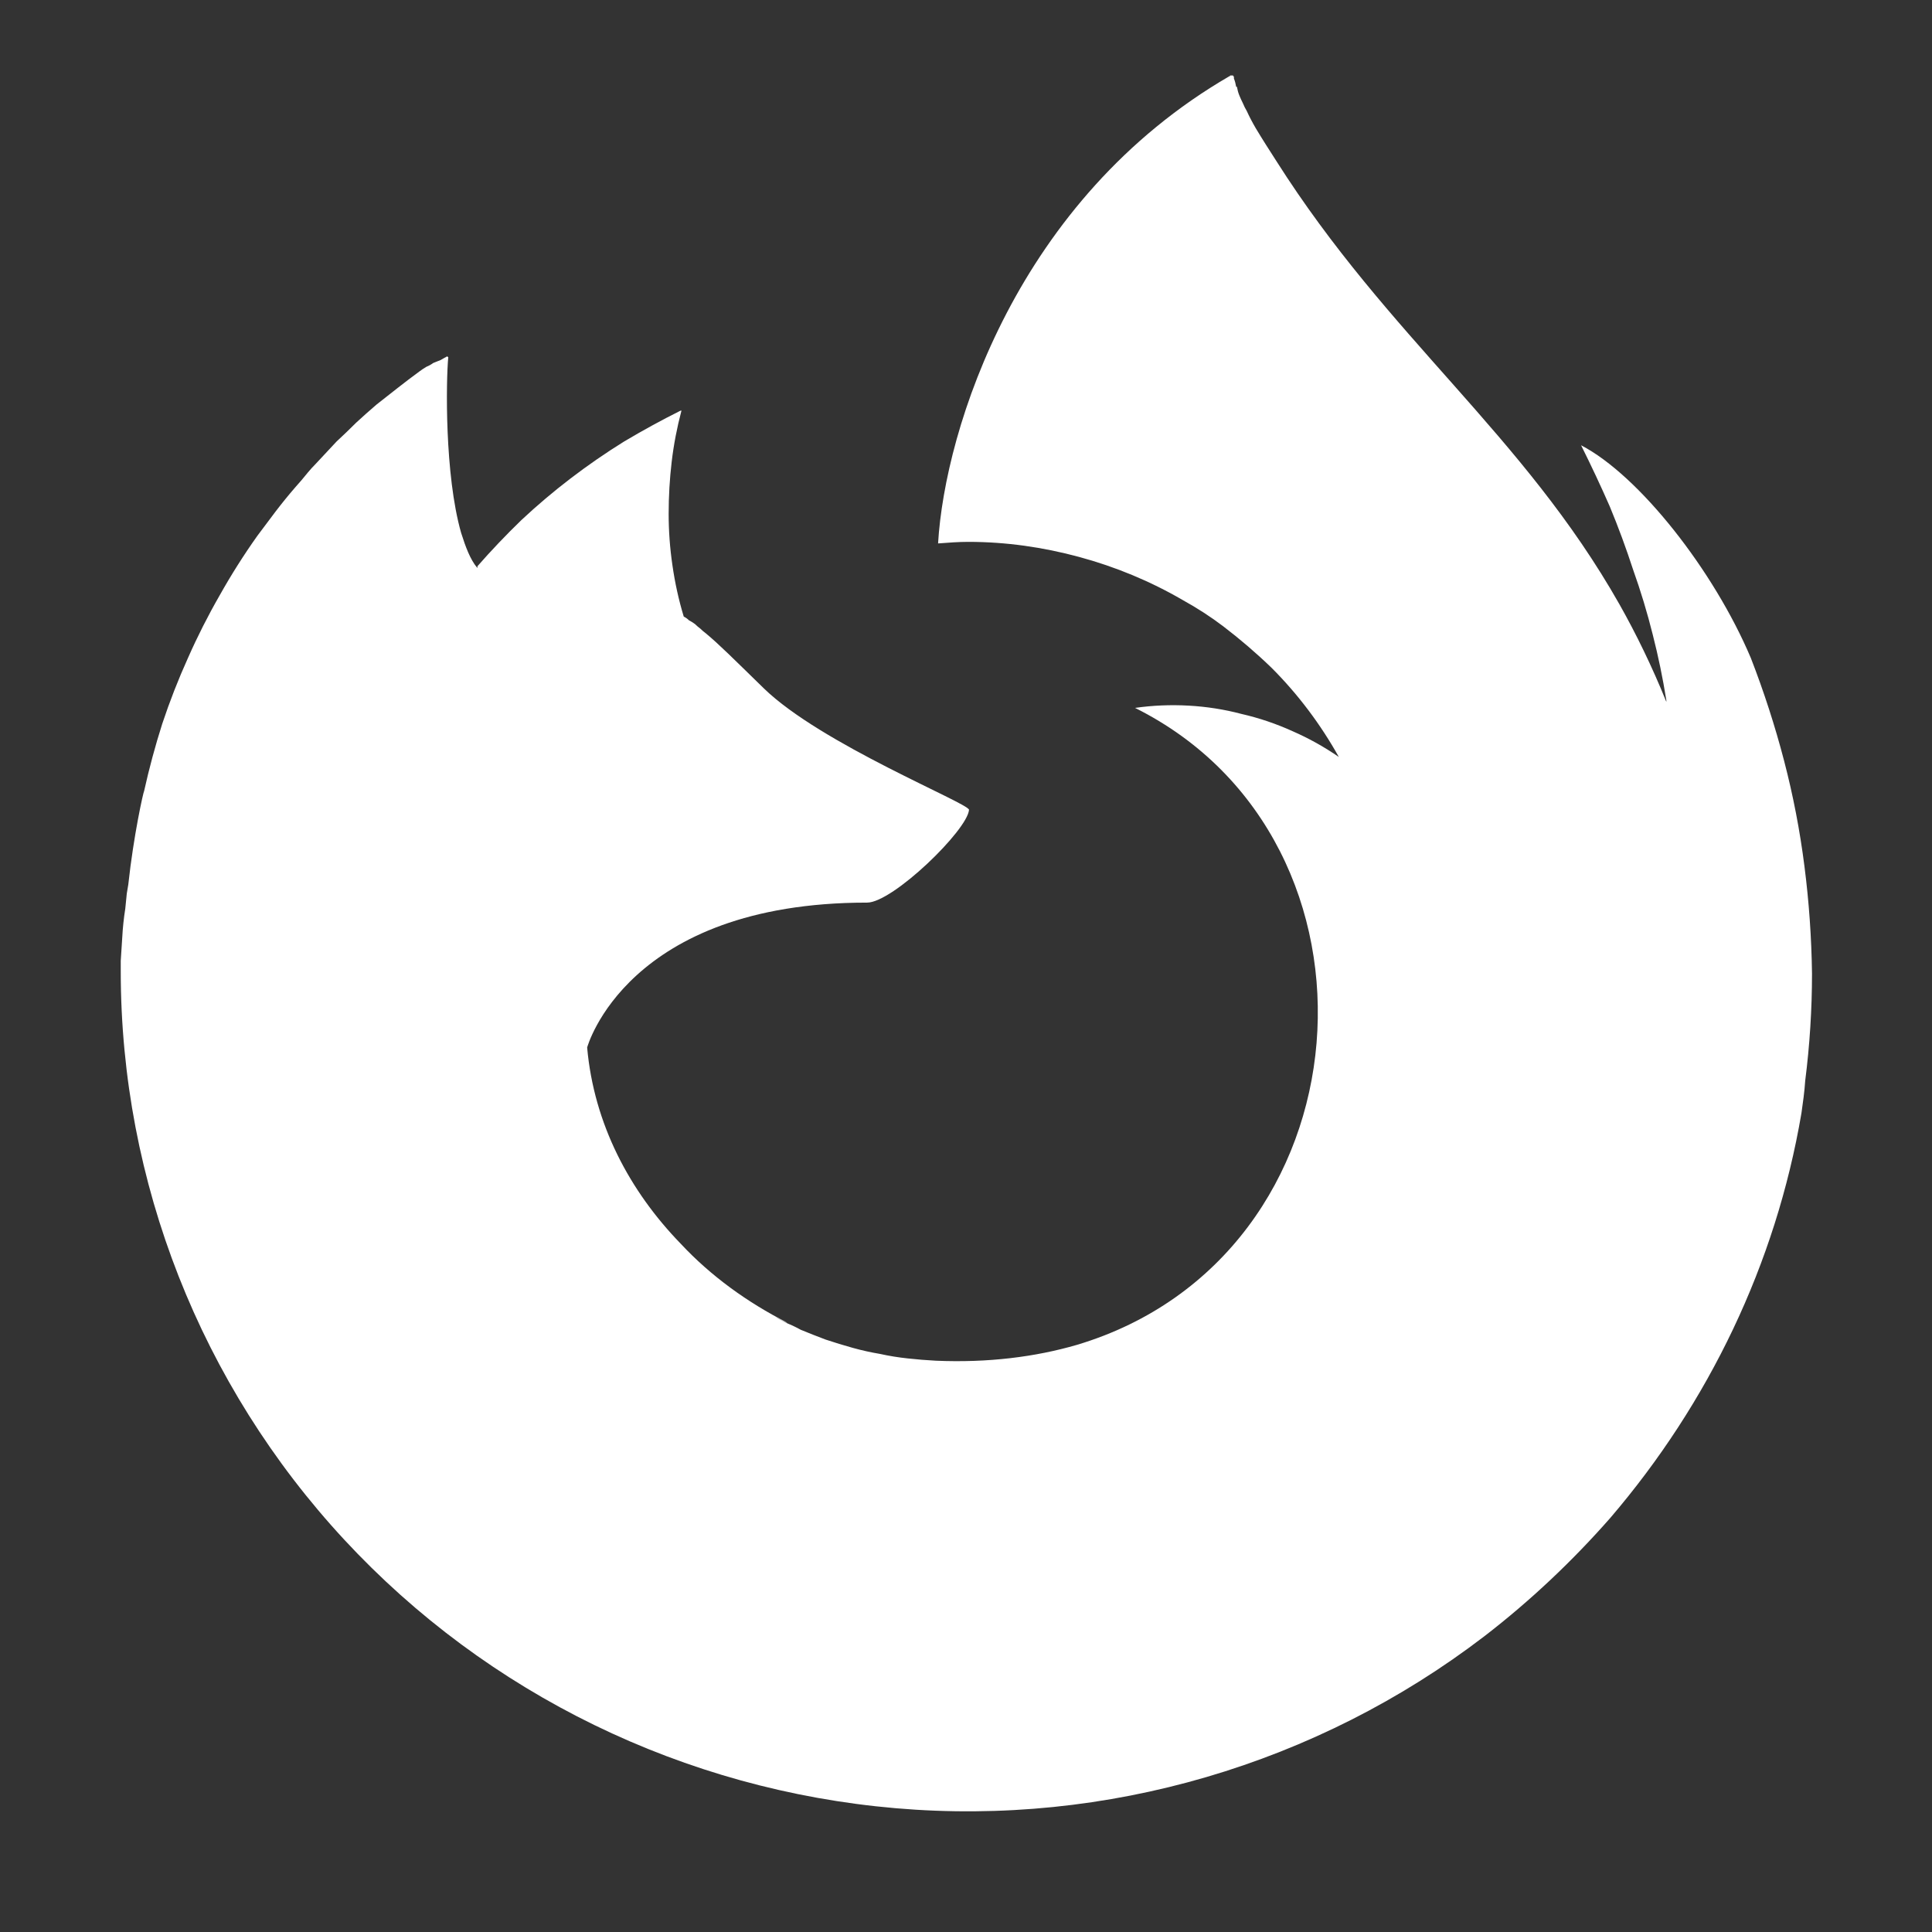 <svg height="256" viewBox="0 0 256 256" width="256" xmlns="http://www.w3.org/2000/svg" xmlns:xlink="http://www.w3.org/1999/xlink"><rect x="0" y="0" width="256" height="256" fill="#333333" stroke="none"/><linearGradient id="a" gradientUnits="userSpaceOnUse" x1="-24" x2="443.8" y1="-19.3" y2="-19.3"><stop offset="0" stop-color="#fff"/><stop offset="1" stop-color="#fff"/></linearGradient><path d="m236.4 100.8q1.8 6.9 2.7 14 .9 7 1 14.2 0 7.1-.9 14.2c-.1 1.5-.3 2.9-.5 4.3-3.4 20-12.3 38.4-25.3 53.6-5 5.7-10.6 11-16.7 15.7-22.2 17-50.1 25.2-78 22.8-28-2.4-54.1-15.1-73.1-35.6s-29.6-47.4-29.6-75.3v-.6q0-.4 0-.8.1-1.5.2-3.1.1-1.9.4-3.8.1-1 .2-2 .1-.6.2-1.2c.7-6.5 2-12.3 2.1-12.4q1-4.5 2.4-8.9 1.5-4.5 3.4-8.7 1.9-4.3 4.2-8.3 2.3-4.1 5-7.9 1.2-1.6 2.4-3.2 1.3-1.7 2.6-3.2.9-1 1.7-2 .5-.6 1-1.1 1.4-1.5 2.8-3 1.3-1.2 2.6-2.5 1.3-1.2 2.7-2.4 1.4-1.1 2.8-2.2 1.4-1.1 2.9-2.2.4-.3.9-.6.5-.2.9-.5.5-.2 1-.4.5-.3.9-.5 0 0 0 .1 0 0 .1 0c-.3 3.1-.5 15.6 1.7 23.3.6 1.9 1.2 3.5 2.1 4.6h.1q0 0 0-.1-.1 0-.1 0 2.8-3.2 5.9-6.2 3.1-2.9 6.5-5.5 3.4-2.6 7.1-4.9 3.7-2.2 7.5-4.1 0 0 0 .1 0-.1.1-.1-.9 3.4-1.3 6.8-.4 3.4-.4 6.9 0 3.4.5 6.8.5 3.5 1.5 6.8.4.2.7.5.4.2.8.5.3.3.7.6.3.3.7.6c1.7 1.4 3.6 3.3 7.7 7.3 7.6 7.4 27.1 15.2 27.2 16.1-.2 2.7-10.1 12.3-13.5 12.3-31.9 0-37.1 19.2-37.1 19.2.9 10.1 5.6 19 12.4 26 4 4.3 8.9 7.8 14 10.4q-.1 0-.3-.1.2.1.3.2c-.5-.3-1-.5-1.5-.8q.8.4 1.6.8h-.1q1 .4 1.9.9 1.7.7 3.3 1.3 1.8.6 3.6 1.1 1.8.5 3.6.8 1.8.4 3.7.6 1.8.2 3.7.3c6.9.3 13.2-.5 18.7-2.1 39.1-11.7 43-66.8 7.7-84.4q0 0 0 0 3.5-.5 7.1-.3 3.6.2 7 1.1 3.5.8 6.8 2.3 3.2 1.4 6.1 3.4c-2.4-4.3-5.4-8.3-8.9-11.8q-3-2.9-6.4-5.5-2.5-1.9-5.4-3.5c-4.3-2.5-8.9-4.4-13.7-5.7s-9.7-2-14.7-2c-1.3 0-2.6.1-3.9.2q0 0 0 0 0 0-.1 0c.9-15.2 10.5-45.6 38.6-61.9q.1 0 .1-.1 0 0 0 0 .1 0 .1 0 0 0 .1 0 0 0 0 0 0 0 .1 0 0 0 .1 0 0 .1 0 .1.1 0 .1.1 0 0 0 0 0 0 0 .1 0 0 0 .1.2.5.3 1.1.1 0 .1 0 .1.6.3 1.1.2.5.5 1.1.2.5.5 1 .5 1.1 1.2 2.3c.9 1.5 1.8 2.9 2.7 4.3 14.9 23.5 32.7 36.2 45.5 58.8 2.2 3.9 4.3 8.2 6.2 12.9 0-.1 0-.2 0-.1v-.1q-.7-4.4-1.8-8.7-1.1-4.4-2.6-8.6-1.4-4.3-3.1-8.4-1.8-4.1-3.8-8.1c7.7 4 17.6 16.6 22.5 28.2q2.6 6.7 4.4 13.6zm-15.6-7.8v.1z" fill="url(#a)" fill-rule="evenodd"/></svg>